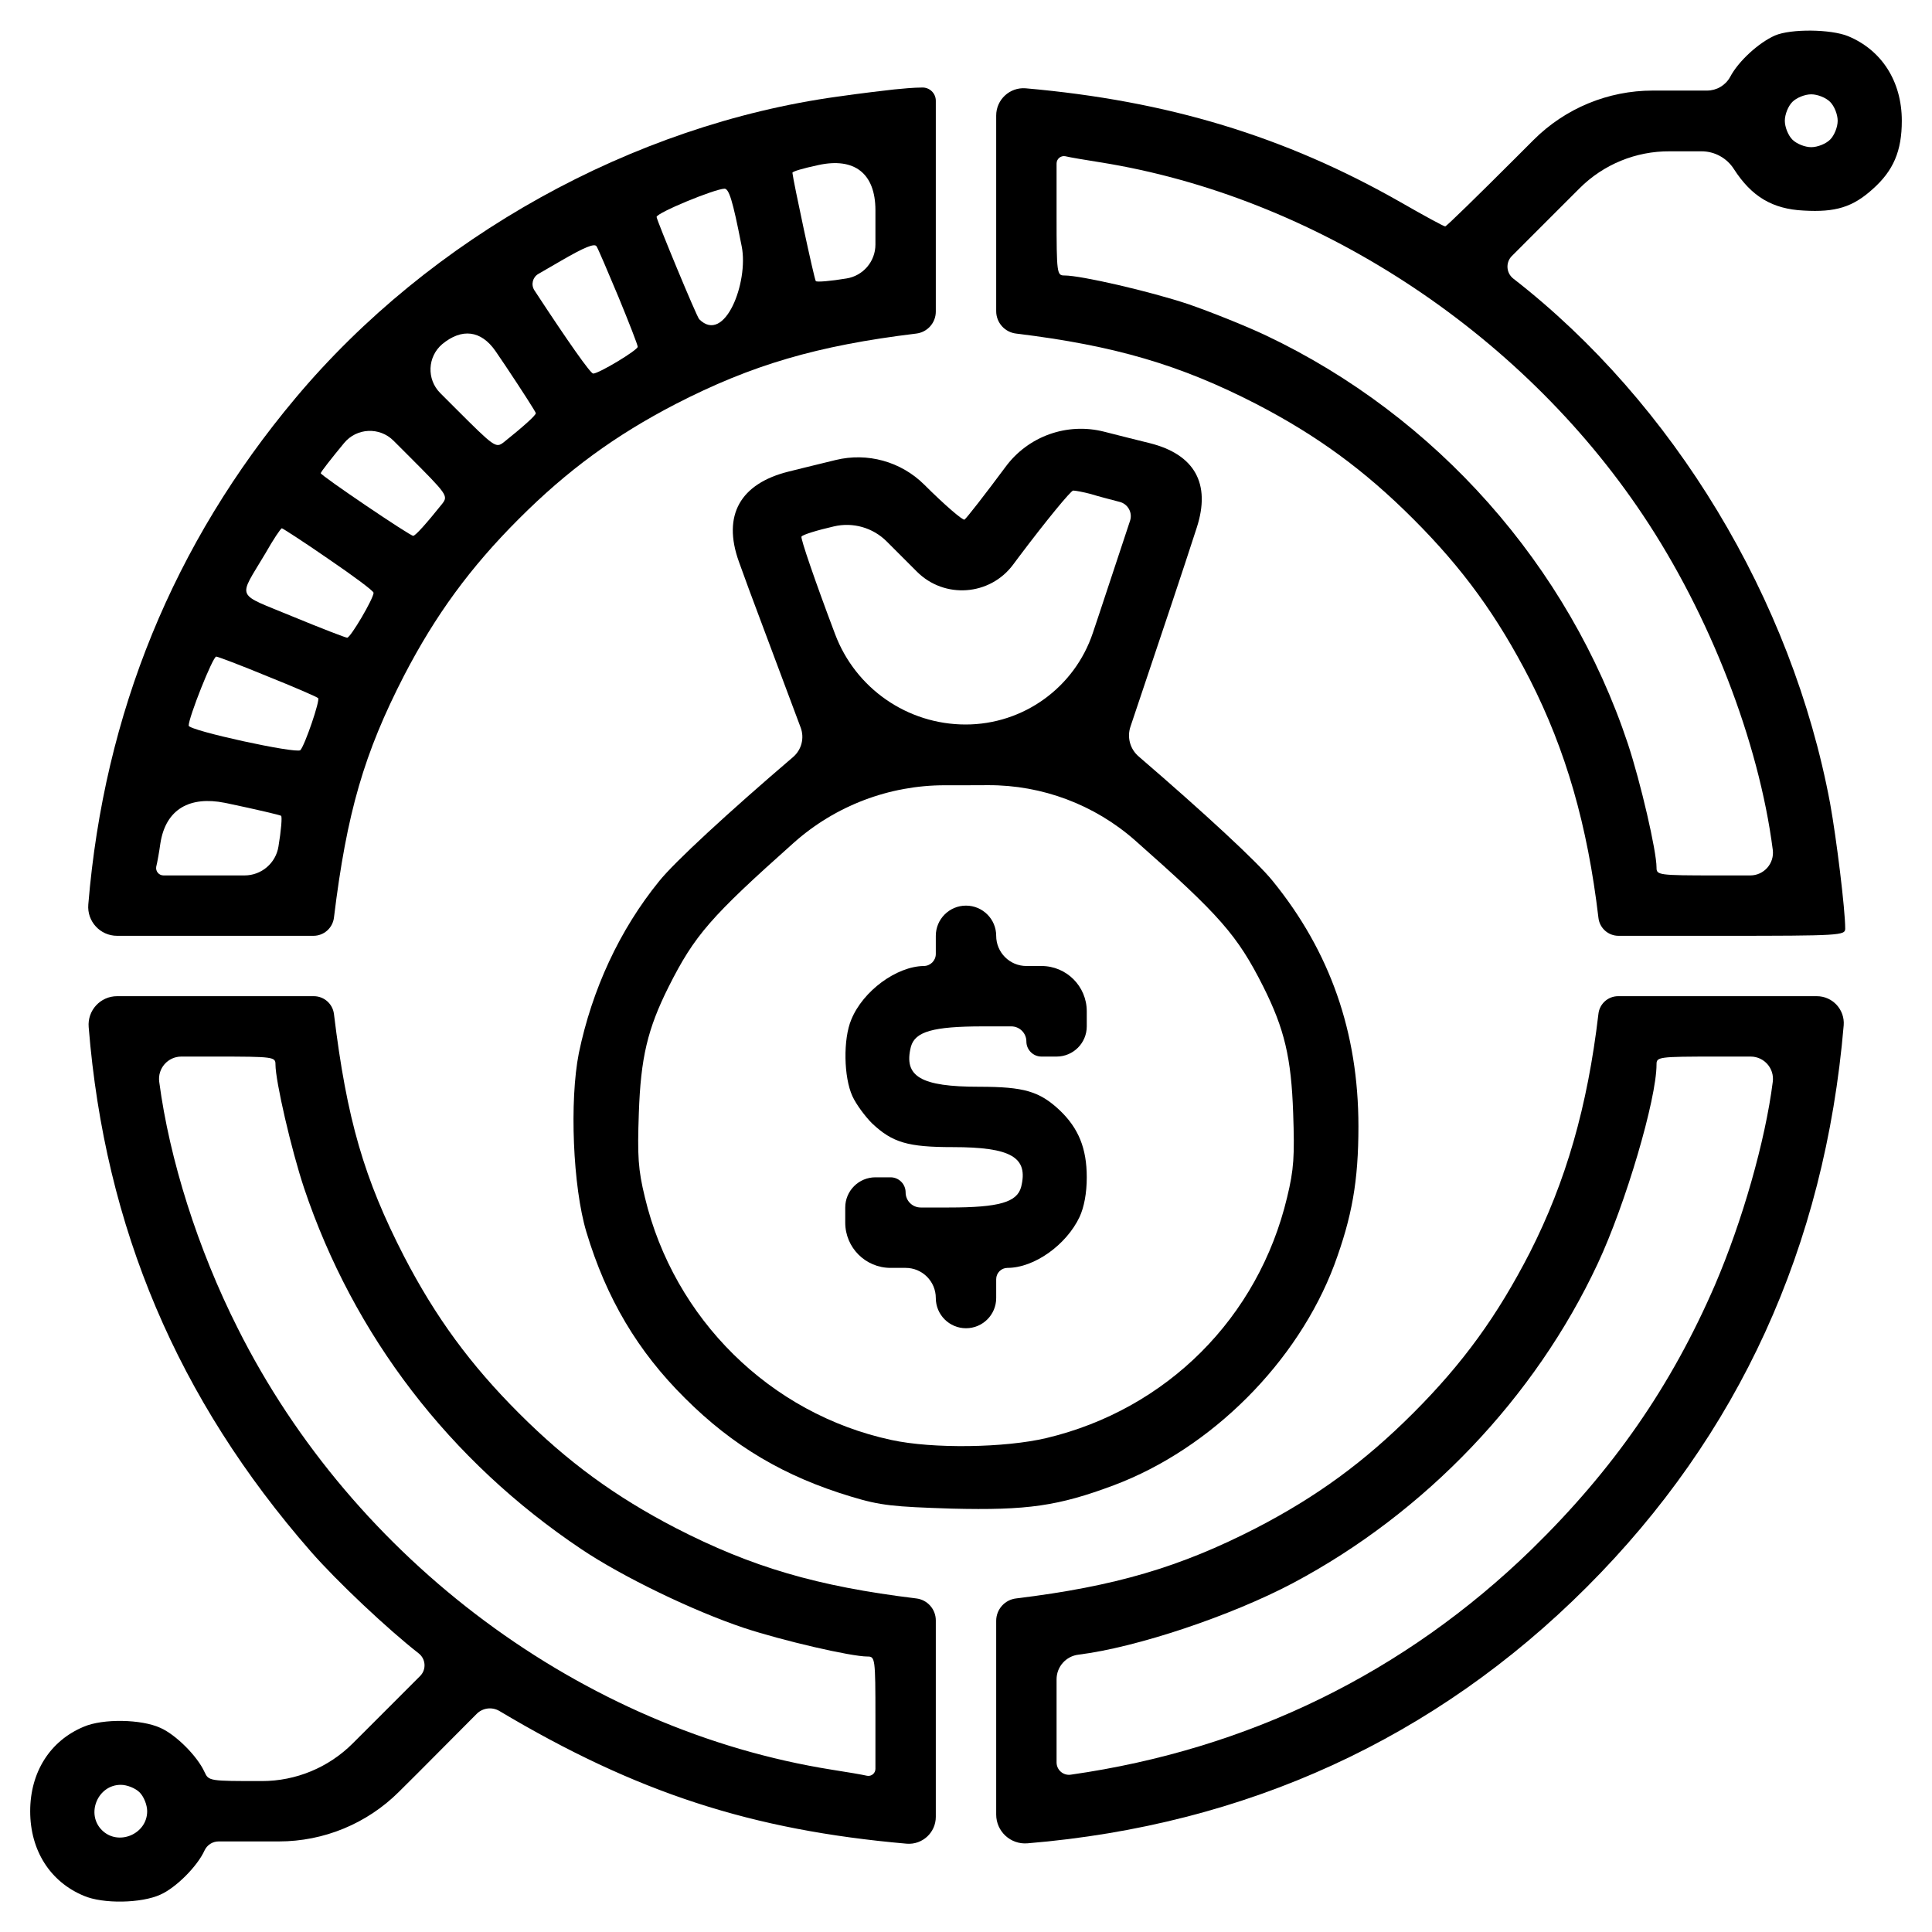 <svg width="91" height="91" viewBox="0 0 91 91" fill="none" xmlns="http://www.w3.org/2000/svg">
<path d="M83.606 1.671C82.842 2.008 81.882 2.879 81.491 3.626V3.626C81.272 4.021 80.856 4.266 80.404 4.266H77.848V4.266C75.742 4.266 73.723 5.102 72.234 6.591L71.36 7.465C69.601 9.224 68.126 10.664 68.072 10.664C68.001 10.664 67.059 10.149 65.975 9.527C60.519 6.416 54.991 4.746 48.308 4.159V4.159C47.56 4.101 46.922 4.693 46.922 5.443V9.829V14.657C46.922 15.197 47.327 15.651 47.864 15.712V15.712C52.52 16.28 55.595 17.187 59.185 19.035C62.029 20.511 64.269 22.146 66.561 24.439C68.925 26.802 70.525 29.024 72.053 31.992C73.76 35.351 74.773 38.87 75.288 43.225V43.225C75.339 43.71 75.747 44.078 76.235 44.078H81.153C86.681 44.078 86.912 44.06 86.912 43.74C86.912 42.834 86.503 39.51 86.201 37.84C84.406 28.224 78.825 18.982 71.272 13.117V13.117C70.94 12.851 70.912 12.356 71.213 12.056L73.404 9.864L74.4 8.869C75.525 7.743 77.055 7.116 78.647 7.127V7.127H80.145C80.762 7.127 81.337 7.442 81.669 7.963V7.963C82.504 9.26 83.482 9.846 84.957 9.918C86.45 10.006 87.268 9.758 88.21 8.904C89.187 8.034 89.578 7.109 89.578 5.688C89.578 3.839 88.636 2.364 87.054 1.706C86.237 1.369 84.353 1.351 83.606 1.671ZM86.201 4.799C86.397 4.994 86.557 5.385 86.557 5.688C86.557 5.99 86.397 6.381 86.201 6.576C86.006 6.772 85.615 6.932 85.312 6.932C85.01 6.932 84.619 6.772 84.424 6.576C84.228 6.381 84.068 5.99 84.068 5.688C84.068 5.385 84.228 4.994 84.424 4.799C84.619 4.603 85.01 4.443 85.312 4.443C85.615 4.443 86.006 4.603 86.201 4.799ZM51.81 7.643C61.852 9.242 71.556 15.534 77.385 24.261C80.514 28.935 82.842 34.907 83.5 40.026V40.026C83.584 40.666 83.086 41.234 82.44 41.234H80.834C78.097 41.234 78.025 41.217 78.025 40.861C78.025 40.079 77.279 36.862 76.675 35.031C73.884 26.642 67.646 19.604 59.63 15.801C58.652 15.338 56.999 14.681 55.969 14.325C54.156 13.721 50.921 12.975 50.139 12.975C49.783 12.975 49.766 12.903 49.766 10.131V7.702C49.766 7.485 49.961 7.321 50.174 7.358V7.358C50.388 7.412 51.134 7.536 51.81 7.643Z" fill="black"/>
<path d="M42.123 4.212C41.785 4.248 40.577 4.39 39.457 4.55C29.806 5.883 20.279 11.162 13.917 18.751C8.176 25.594 4.905 33.592 4.159 42.603V42.603C4.092 43.397 4.718 44.078 5.515 44.078H9.829H14.763C15.254 44.078 15.668 43.712 15.729 43.225V43.225C16.334 38.266 17.151 35.476 19.035 31.814C20.511 28.971 22.146 26.731 24.439 24.439C26.731 22.146 28.971 20.511 31.814 19.035C35.405 17.187 38.48 16.28 43.154 15.712V15.712C43.681 15.651 44.078 15.205 44.078 14.675V9.846V4.746C44.078 4.389 43.778 4.104 43.42 4.123V4.123C43.047 4.123 42.461 4.177 42.123 4.212ZM41.234 10.095V11.518C41.234 12.316 40.654 12.994 39.866 13.117V13.117C39.119 13.241 38.48 13.294 38.426 13.241C38.355 13.17 37.36 8.513 37.324 8.14C37.324 8.074 37.792 7.937 38.552 7.773C40.244 7.407 41.229 8.163 41.234 9.894C41.234 9.961 41.234 10.028 41.234 10.095ZM34.907 11.464C34.917 11.514 34.927 11.564 34.937 11.613C35.266 13.286 34.14 16.242 32.934 15.036V15.036C32.81 14.912 30.944 10.398 30.926 10.22C30.926 10.024 33.645 8.904 34.125 8.887C34.338 8.887 34.516 9.473 34.907 11.464ZM29.131 13.988C29.628 15.196 30.037 16.245 30.037 16.334C30.037 16.494 28.206 17.596 27.94 17.596C27.815 17.596 26.785 16.138 25.167 13.668V13.668C25.002 13.406 25.088 13.059 25.356 12.903L26.429 12.281C27.531 11.642 28.011 11.446 28.1 11.606C28.171 11.713 28.633 12.797 29.131 13.988ZM23.816 17.24C24.598 18.413 25.238 19.409 25.238 19.462C25.238 19.569 24.616 20.119 23.727 20.831C23.354 21.115 23.301 21.079 21.435 19.213L20.737 18.515C20.088 17.867 20.132 16.803 20.83 16.209V16.209V16.209C21.753 15.448 22.659 15.554 23.339 16.537C23.491 16.758 23.652 16.994 23.816 17.24ZM20.83 23.727C20.119 24.616 19.569 25.238 19.462 25.238C19.302 25.238 15.107 22.395 15.107 22.288C15.107 22.235 15.605 21.595 16.209 20.866V20.866C16.8 20.151 17.878 20.1 18.534 20.756L19.213 21.435C21.079 23.301 21.115 23.354 20.83 23.727ZM15.463 26.323C16.636 27.122 17.596 27.833 17.596 27.922C17.596 28.189 16.512 30.037 16.352 30.037C16.28 30.037 15.125 29.593 13.792 29.042C11.055 27.904 11.197 28.26 12.495 26.074C12.868 25.416 13.223 24.883 13.277 24.883C13.312 24.883 14.308 25.523 15.463 26.323ZM12.584 31.85C13.828 32.348 14.894 32.81 14.983 32.881C15.09 32.97 14.361 35.102 14.148 35.334C13.952 35.511 8.887 34.409 8.887 34.178C8.887 33.787 10.024 30.926 10.184 30.926C10.255 30.926 11.339 31.335 12.584 31.85ZM10.717 37.84C12.068 38.124 13.206 38.391 13.241 38.426C13.294 38.48 13.241 39.119 13.117 39.866V39.866C12.994 40.654 12.316 41.234 11.518 41.234H10.095H7.702C7.485 41.234 7.321 41.039 7.358 40.826V40.826C7.412 40.612 7.5 40.115 7.554 39.724V39.724C7.808 38.091 8.958 37.492 10.579 37.812C10.625 37.821 10.671 37.831 10.717 37.84Z" fill="black"/>
<path d="M47.366 21.986C46.389 23.301 45.518 24.421 45.429 24.474C45.358 24.527 44.487 23.781 43.527 22.821V22.821C42.434 21.739 40.857 21.302 39.362 21.667L37.84 22.039C37.599 22.099 37.363 22.158 37.132 22.215C34.874 22.781 34.015 24.262 34.802 26.454C35.087 27.25 35.422 28.159 35.796 29.149L37.713 34.271C37.896 34.76 37.755 35.312 37.36 35.654V35.654C34.303 38.266 31.761 40.612 31.05 41.501C29.184 43.794 27.887 46.602 27.264 49.606C26.82 51.845 26.98 55.898 27.62 58.03C28.562 61.158 30.037 63.647 32.259 65.851C34.516 68.108 36.951 69.548 40.079 70.49C41.483 70.916 42.07 70.969 44.825 71.058C48.397 71.147 49.855 70.934 52.467 69.956C57.053 68.232 61.123 64.162 62.847 59.577C63.682 57.319 63.984 55.631 63.984 53.054C63.984 48.628 62.651 44.825 59.95 41.501C59.239 40.612 56.697 38.266 53.64 35.636V35.636C53.233 35.293 53.076 34.735 53.245 34.23L55.187 28.438C55.627 27.122 56.033 25.89 56.37 24.849C57.041 22.777 56.269 21.405 54.158 20.874C53.849 20.797 53.527 20.716 53.196 20.635L51.996 20.331C50.26 19.892 48.43 20.545 47.366 21.986V21.986ZM51.365 23.265C51.703 23.372 52.325 23.532 52.734 23.639V23.639C53.126 23.735 53.354 24.145 53.227 24.529L51.756 28.971L51.475 29.81C50.613 32.388 48.2 34.125 45.482 34.125V34.125V34.125C42.745 34.125 40.295 32.428 39.333 29.866L39.297 29.771C38.391 27.371 37.697 25.345 37.751 25.274C37.804 25.185 38.497 24.972 39.279 24.794V24.794C40.174 24.584 41.114 24.852 41.764 25.502L43.189 26.927V26.927C44.483 28.22 46.622 28.065 47.716 26.599L47.988 26.234C49.286 24.51 50.441 23.106 50.548 23.106C50.654 23.106 51.028 23.177 51.365 23.265ZM53.462 39.582C57.462 43.118 58.279 44.043 59.505 46.478C60.501 48.468 60.821 49.819 60.91 52.432C60.981 54.458 60.945 55.08 60.625 56.395C59.274 62.065 54.955 66.384 49.286 67.735C47.331 68.197 43.936 68.25 41.981 67.824C36.276 66.597 31.743 62.118 30.375 56.395C30.055 55.08 30.019 54.458 30.09 52.432C30.179 49.819 30.499 48.468 31.494 46.478C32.721 44.043 33.467 43.19 37.395 39.688V39.688C39.353 37.948 41.882 36.987 44.501 36.987H45.464L46.54 36.983C49.088 36.974 51.55 37.898 53.462 39.582V39.582Z" fill="black"/>
<path d="M44.078 44.078V44.931C44.078 45.245 43.824 45.5 43.509 45.5V45.5C42.23 45.518 40.648 46.673 40.097 48.024C39.706 48.948 39.741 50.743 40.15 51.632C40.328 52.023 40.755 52.592 41.074 52.911C42.034 53.818 42.763 54.031 44.878 54.031C47.633 54.031 48.45 54.511 48.095 55.915C47.899 56.626 47.064 56.875 44.7 56.875H43.367C42.974 56.875 42.656 56.557 42.656 56.164V56.164V56.164C42.656 55.771 42.338 55.453 41.945 55.453H41.234V55.453C40.449 55.453 39.812 56.09 39.812 56.875V57.586V57.586C39.812 58.764 40.767 59.719 41.945 59.719V59.719H42.656C43.441 59.719 44.078 60.355 44.078 61.141V61.141V61.141C44.078 61.926 44.715 62.562 45.5 62.562V62.562V62.562C46.285 62.562 46.922 61.926 46.922 61.141V61.141V60.252C46.922 59.958 47.161 59.719 47.455 59.719V59.719C48.717 59.719 50.228 58.635 50.85 57.319C51.063 56.857 51.188 56.2 51.188 55.453C51.188 54.085 50.797 53.143 49.926 52.307C48.966 51.401 48.237 51.188 46.122 51.188C43.367 51.188 42.55 50.708 42.905 49.303C43.101 48.593 43.936 48.344 46.3 48.344H47.633C48.026 48.344 48.344 48.662 48.344 49.055V49.055V49.055C48.344 49.447 48.662 49.766 49.055 49.766H49.766V49.766C50.551 49.766 51.188 49.129 51.188 48.344V47.633V47.633C51.188 46.455 50.233 45.5 49.055 45.5V45.5H48.344C47.559 45.5 46.922 44.863 46.922 44.078V44.078V44.078C46.922 43.293 46.285 42.656 45.5 42.656V42.656V42.656C44.715 42.656 44.078 43.293 44.078 44.078V44.078Z" fill="black"/>
<path d="M4.177 48.379C4.941 57.835 8.371 65.904 14.645 73.084C15.872 74.488 18.271 76.746 19.729 77.883V77.883C20.06 78.149 20.088 78.644 19.787 78.944L17.596 81.136L16.613 82.118C15.478 83.253 13.939 83.891 12.335 83.891V83.891C9.864 83.891 9.829 83.891 9.633 83.464C9.296 82.718 8.282 81.704 7.554 81.385C6.665 80.976 4.852 80.94 3.946 81.331C2.364 81.989 1.422 83.464 1.422 85.312C1.422 87.161 2.364 88.636 3.946 89.294C4.852 89.685 6.665 89.649 7.554 89.24C8.282 88.92 9.296 87.907 9.633 87.161V87.161C9.752 86.901 10.012 86.734 10.298 86.734H13.135V86.734C15.252 86.734 17.283 85.896 18.784 84.403L19.693 83.499L22.451 80.727C22.732 80.444 23.168 80.386 23.514 80.585V80.585C29.984 84.442 35.405 86.201 42.71 86.841V86.841C43.448 86.898 44.078 86.315 44.078 85.575V81.171V76.325C44.078 75.795 43.681 75.349 43.154 75.288V75.288C38.48 74.719 35.405 73.813 31.814 71.965C28.971 70.489 26.731 68.854 24.439 66.561C22.146 64.269 20.511 62.029 19.035 59.185C17.151 55.524 16.334 52.734 15.729 47.757V47.757C15.668 47.28 15.262 46.922 14.781 46.922H9.829H5.515C4.728 46.922 4.11 47.595 4.177 48.379V48.379ZM12.975 50.139C12.975 50.921 13.721 54.156 14.325 55.968C16.654 62.9 21.168 68.801 27.371 72.96C29.326 74.275 32.65 75.875 35.031 76.674C36.862 77.279 40.079 78.025 40.861 78.025C41.217 78.025 41.234 78.096 41.234 80.869V83.315C41.234 83.522 41.047 83.679 40.843 83.642V83.642C40.612 83.588 39.884 83.464 39.19 83.357C27.442 81.491 16.672 73.493 11.197 62.562C9.313 58.83 7.98 54.6 7.5 50.956V50.956C7.416 50.326 7.906 49.766 8.542 49.766H10.166C12.903 49.766 12.975 49.783 12.975 50.139ZM6.576 84.424C6.772 84.619 6.932 85.01 6.932 85.312C6.932 86.397 5.563 86.965 4.799 86.201C4.035 85.437 4.603 84.068 5.688 84.068C5.99 84.068 6.381 84.228 6.576 84.424Z" fill="black"/>
<path d="M75.288 47.757C74.773 52.13 73.76 55.649 72.053 59.008C70.525 61.976 68.925 64.198 66.561 66.562C64.269 68.854 62.029 70.49 59.185 71.965C55.595 73.813 52.52 74.72 47.864 75.288V75.288C47.327 75.349 46.922 75.803 46.922 76.343V81.171V85.467C46.922 86.264 47.603 86.89 48.397 86.823V86.823C58.706 85.97 67.61 81.882 74.737 74.755C81.9 67.593 85.952 58.724 86.841 48.291V48.291C86.898 47.553 86.315 46.922 85.575 46.922H81.171H76.217C75.74 46.922 75.339 47.282 75.288 47.757V47.757ZM83.5 50.956C83.144 53.765 82.06 57.533 80.78 60.519C78.719 65.282 75.999 69.21 72.142 72.978C66.171 78.79 58.794 82.398 50.441 83.589V83.589C50.086 83.645 49.766 83.371 49.766 83.011V80.887V79.099C49.766 78.507 50.208 78.008 50.797 77.937V77.937C53.534 77.599 57.995 76.106 60.91 74.56C67.13 71.254 72.302 65.833 75.253 59.523C76.568 56.715 78.025 51.774 78.025 50.139C78.025 49.783 78.097 49.766 80.834 49.766H82.458C83.094 49.766 83.584 50.326 83.5 50.956V50.956Z" fill="black"/>
</svg>
